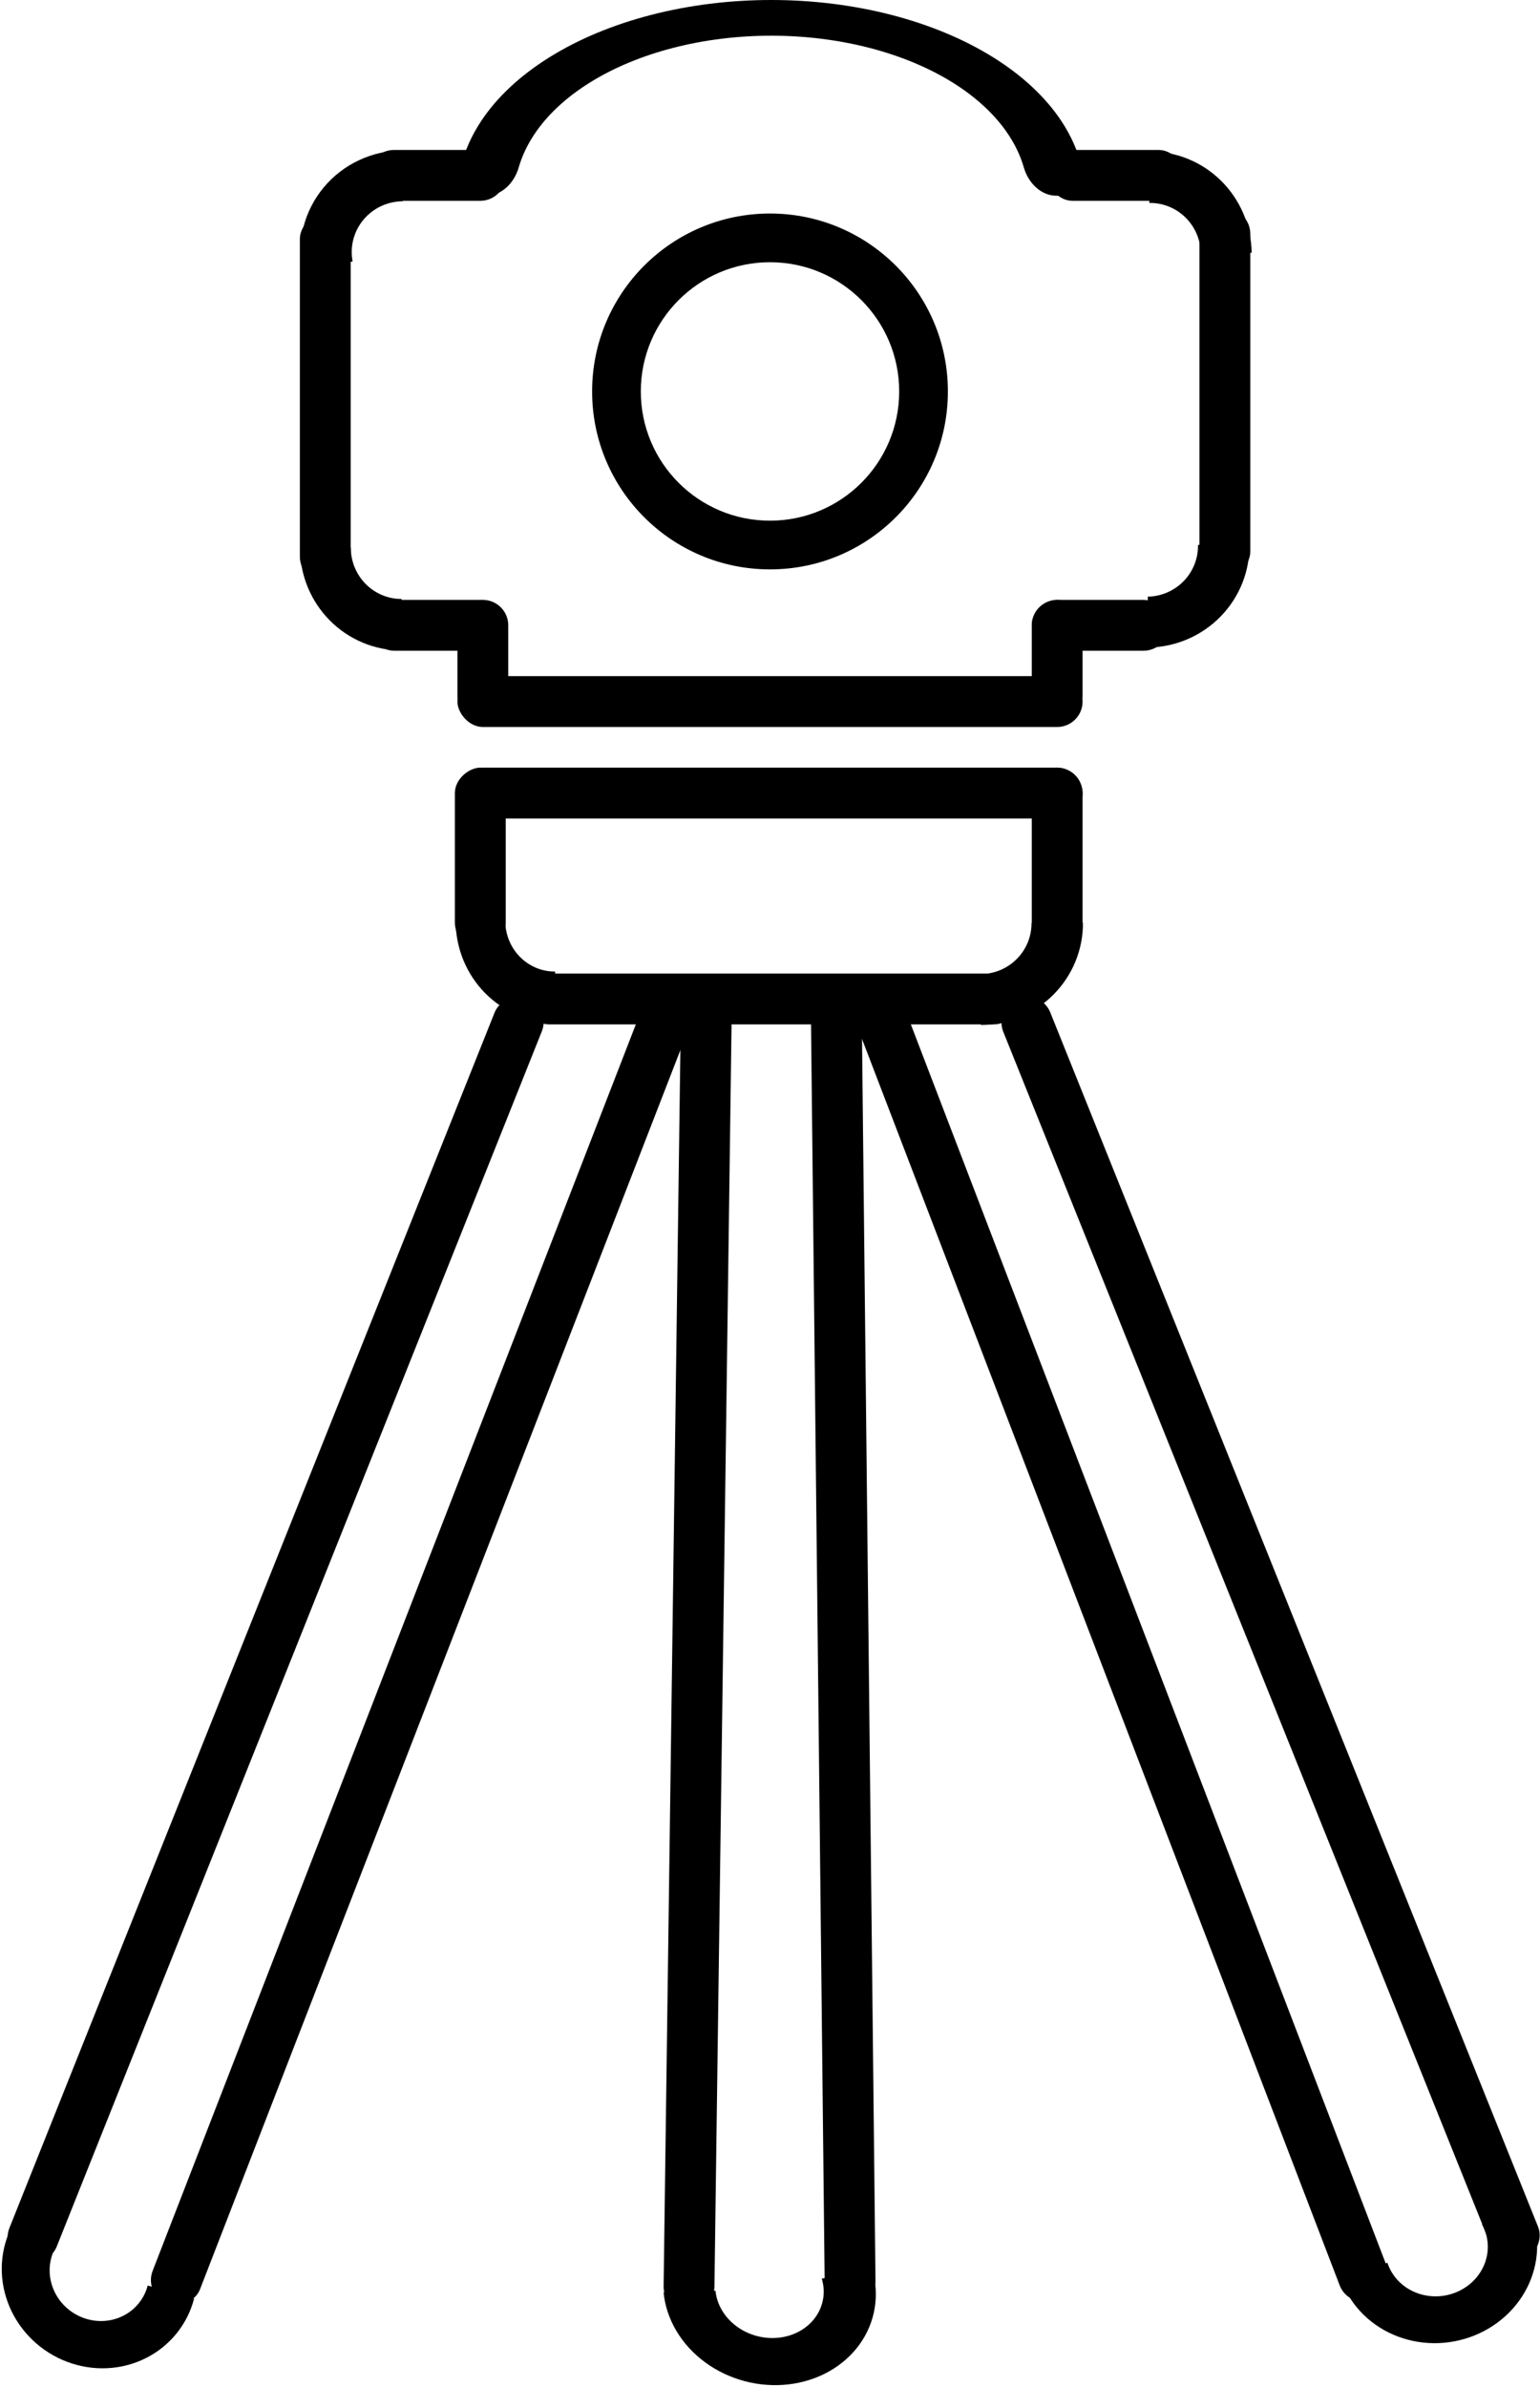 <svg width="606" height="939" viewBox="0 0 606 939" fill="none" xmlns="http://www.w3.org/2000/svg">
<rect x="180" y="266" width="246" height="20" rx="10" fill="black"/>
<rect x="145" y="59" width="54" height="20" rx="10" fill="black"/>
<rect x="412" y="59" width="54" height="20" rx="10" fill="black"/>
<rect x="406" y="236" width="54" height="20" rx="10" fill="black"/>
<rect x="145" y="236" width="54" height="20" rx="10" fill="black"/>
<rect x="180" y="302" width="246" height="20" rx="10" fill="black"/>
<rect x="426" y="302" width="71" height="20" rx="10" transform="rotate(90 426 302)" fill="black"/>
<rect x="492" y="82" width="145" height="20" rx="10" transform="rotate(90 492 82)" fill="black"/>
<rect x="409.558" y="389" width="534.929" height="20" rx="10" transform="rotate(68.11 409.558 389)" fill="black"/>
<rect x="216.932" y="396.416" width="534.929" height="20" rx="10" transform="rotate(111.766 216.932 396.416)" fill="black"/>
<rect x="352.675" y="388" width="549.685" height="20" rx="10" transform="rotate(69.026 352.675 388)" fill="black"/>
<rect x="273.812" y="397.447" width="549.685" height="20" rx="10" transform="rotate(111.194 273.812 397.447)" fill="black"/>
<rect x="288.044" y="390.271" width="519.492" height="20" rx="10" transform="rotate(90.777 288.044 390.271)" fill="black"/>
<rect x="338.999" y="389" width="518.715" height="20" rx="10" transform="rotate(89.379 338.999 389)" fill="black"/>
<rect x="426" y="236" width="48" height="20" rx="10" transform="rotate(90 426 236)" fill="black"/>
<rect x="200" y="236" width="48" height="20" rx="10" transform="rotate(90 200 236)" fill="black"/>
<rect x="138" y="84" width="145" height="20" rx="10" transform="rotate(90 138 84)" fill="black"/>
<rect x="199" y="302" width="71" height="20" rx="10" transform="rotate(90 199 302)" fill="black"/>
<rect x="206" y="383" width="195" height="20" rx="10" fill="black"/>
<path d="M373 154C373 192.66 341.66 224 303 224C264.34 224 233 192.66 233 154C233 115.34 264.34 84 303 84C341.66 84 373 115.34 373 154ZM252.163 154C252.163 182.076 274.924 204.837 303 204.837C331.076 204.837 353.837 182.076 353.837 154C353.837 125.924 331.076 103.163 303 103.163C274.924 103.163 252.163 125.924 252.163 154Z" fill="black"/>
<path d="M4.165 876.917C1.947 881.637 0.764 886.792 0.692 892.054C0.619 897.317 1.659 902.571 3.745 907.482C5.832 912.394 8.918 916.855 12.808 920.581C16.698 924.307 21.307 927.217 26.341 929.126C31.375 931.035 36.723 931.9 42.045 931.666C47.368 931.433 52.547 930.106 57.255 927.771C61.962 925.435 66.093 922.142 69.386 918.1C72.679 914.059 75.06 909.358 76.379 904.298L58.122 899.136C57.45 901.716 56.235 904.113 54.556 906.173C52.878 908.234 50.771 909.913 48.371 911.104C45.971 912.295 43.33 912.971 40.616 913.09C37.903 913.209 35.176 912.768 32.609 911.795C30.043 910.822 27.693 909.338 25.709 907.438C23.726 905.538 22.152 903.264 21.088 900.76C20.025 898.255 19.494 895.576 19.531 892.893C19.568 890.21 20.171 887.582 21.302 885.175L4.165 876.917Z" fill="black"/>
<path d="M261.123 901.853C261.637 907.099 263.351 912.25 266.155 916.976C268.96 921.703 272.793 925.901 277.411 929.305C282.029 932.709 287.331 935.243 292.979 936.746C298.626 938.249 304.496 938.688 310.214 938.035C315.932 937.382 321.374 935.652 326.191 932.954C331.009 930.256 335.097 926.65 338.196 922.365C341.295 918.08 343.336 913.211 344.19 908.067C345.044 902.923 344.692 897.617 343.156 892.487L323.377 896.425C324.16 899.04 324.34 901.746 323.904 904.368C323.469 906.991 322.428 909.474 320.848 911.659C319.268 913.843 317.183 915.682 314.727 917.058C312.271 918.433 309.497 919.316 306.581 919.649C303.666 919.981 300.673 919.758 297.793 918.991C294.914 918.225 292.21 916.933 289.856 915.197C287.501 913.462 285.547 911.321 284.117 908.911C282.687 906.501 281.813 903.875 281.551 901.2L261.123 901.853Z" fill="black"/>
<path d="M527.399 895.921C529.016 900.882 531.711 905.45 535.311 909.335C538.911 913.219 543.338 916.335 548.31 918.484C553.282 920.633 558.689 921.768 564.188 921.817C569.687 921.865 575.157 920.826 580.249 918.766C585.341 916.706 589.944 913.67 593.765 909.851C597.586 906.032 600.541 901.514 602.441 896.584C604.342 891.655 605.147 886.422 604.805 881.219C604.462 876.017 602.98 870.958 600.453 866.366L583.206 875.121C584.495 877.463 585.25 880.042 585.425 882.694C585.599 885.347 585.189 888.015 584.22 890.528C583.251 893.042 581.744 895.345 579.796 897.293C577.848 899.24 575.501 900.788 572.904 901.838C570.308 902.889 567.519 903.419 564.716 903.394C561.912 903.369 559.155 902.79 556.62 901.695C554.085 900.599 551.828 899.01 549.992 897.03C548.156 895.049 546.782 892.72 545.958 890.191L527.399 895.921Z" fill="black"/>
<path d="M415.735 77C421.957 77 427.118 71.893 425.695 65.836C424.221 59.565 421.507 53.416 417.599 47.533C411.393 38.191 402.296 29.703 390.828 22.553C379.36 15.403 365.745 9.731 350.761 5.861C335.778 1.992 319.718 -4.42e-07 303.5 0C287.282 4.42e-07 271.222 1.992 256.239 5.861C241.255 9.731 227.64 15.403 216.172 22.553C204.704 29.703 195.607 38.191 189.401 47.533C185.493 53.416 182.779 59.565 181.305 65.836C179.882 71.893 185.043 77 191.265 77C197.486 77 202.396 71.864 204.116 65.885C205.393 61.446 207.434 57.095 210.216 52.909C215.29 45.271 222.727 38.331 232.103 32.485C241.479 26.64 252.61 22.003 264.86 18.839C277.111 15.675 290.24 14.047 303.5 14.047C316.76 14.047 329.889 15.675 342.14 18.839C354.39 22.003 365.521 26.64 374.897 32.485C384.273 38.331 391.71 45.271 396.784 52.909C399.566 57.095 401.607 61.446 402.884 65.885C404.604 71.864 409.514 77 415.735 77Z" fill="black"/>
<path d="M218.586 402.225C213.465 402.262 208.386 401.266 203.64 399.292C198.893 397.318 194.572 394.405 190.924 390.721C187.275 387.036 184.37 382.651 182.375 377.816C180.379 372.981 179.332 367.791 179.294 362.542L198.819 362.399C198.839 365.02 199.361 367.611 200.358 370.025C201.354 372.439 202.805 374.629 204.627 376.469C206.448 378.309 208.606 379.763 210.976 380.749C213.346 381.734 215.882 382.232 218.439 382.213L218.586 402.225Z" fill="black"/>
<path d="M386.015 403.235C391.324 403.196 396.573 402.124 401.463 400.079C406.354 398.034 410.789 395.057 414.515 391.318C418.242 387.579 421.188 383.151 423.184 378.287C425.18 373.423 426.187 368.218 426.149 362.969L405.908 363.118C405.927 365.739 405.424 368.338 404.427 370.767C403.431 373.195 401.96 375.406 400.099 377.273C398.238 379.14 396.024 380.627 393.582 381.648C391.14 382.669 388.519 383.204 385.868 383.224L386.015 403.235Z" fill="black"/>
<path d="M492.54 99.424C492.46 94.115 491.348 88.874 489.265 84C487.183 79.126 484.172 74.714 480.404 71.016C476.636 67.319 472.186 64.407 467.306 62.449C462.427 60.491 457.214 59.523 451.966 59.602L452.271 79.842C454.891 79.802 457.494 80.285 459.931 81.263C462.367 82.241 464.589 83.695 466.471 85.541C468.352 87.387 469.856 89.59 470.895 92.024C471.935 94.458 472.491 97.075 472.531 99.726L492.54 99.424Z" fill="black"/>
<path d="M452.049 254.747C457.357 254.639 462.592 253.498 467.455 251.39C472.318 249.282 476.714 246.248 480.392 242.46C484.069 238.673 486.957 234.207 488.889 229.317C490.822 224.427 491.762 219.21 491.655 213.962L471.417 214.374C471.471 216.995 471.002 219.6 470.037 222.042C469.072 224.483 467.63 226.713 465.793 228.604C463.957 230.495 461.762 232.01 459.334 233.063C456.905 234.116 454.291 234.685 451.641 234.739L452.049 254.747Z" fill="black"/>
<path d="M118.029 215.487C118.033 220.796 119.071 226.052 121.083 230.956C123.095 235.859 126.043 240.314 129.757 244.065C133.471 247.817 137.88 250.792 142.731 252.82C147.581 254.848 152.78 255.89 158.029 255.886L158.014 235.645C155.393 235.647 152.797 235.126 150.375 234.114C147.953 233.101 145.752 231.616 143.897 229.742C142.042 227.869 140.571 225.645 139.566 223.196C138.561 220.748 138.043 218.123 138.041 215.472L118.029 215.487Z" fill="black"/>
<path d="M158.428 59.167C152.495 59.192 146.64 60.507 141.279 63.02C135.918 65.532 131.181 69.181 127.406 73.706C123.631 78.232 120.909 83.523 119.434 89.205C117.959 94.886 117.767 100.819 118.872 106.582L138.759 102.855C138.208 99.977 138.304 97.015 139.04 94.177C139.777 91.34 141.136 88.698 143.021 86.439C144.906 84.179 147.271 82.357 149.948 81.103C152.625 79.848 155.549 79.191 158.511 79.179L158.428 59.167Z" fill="black"/>
</svg>
